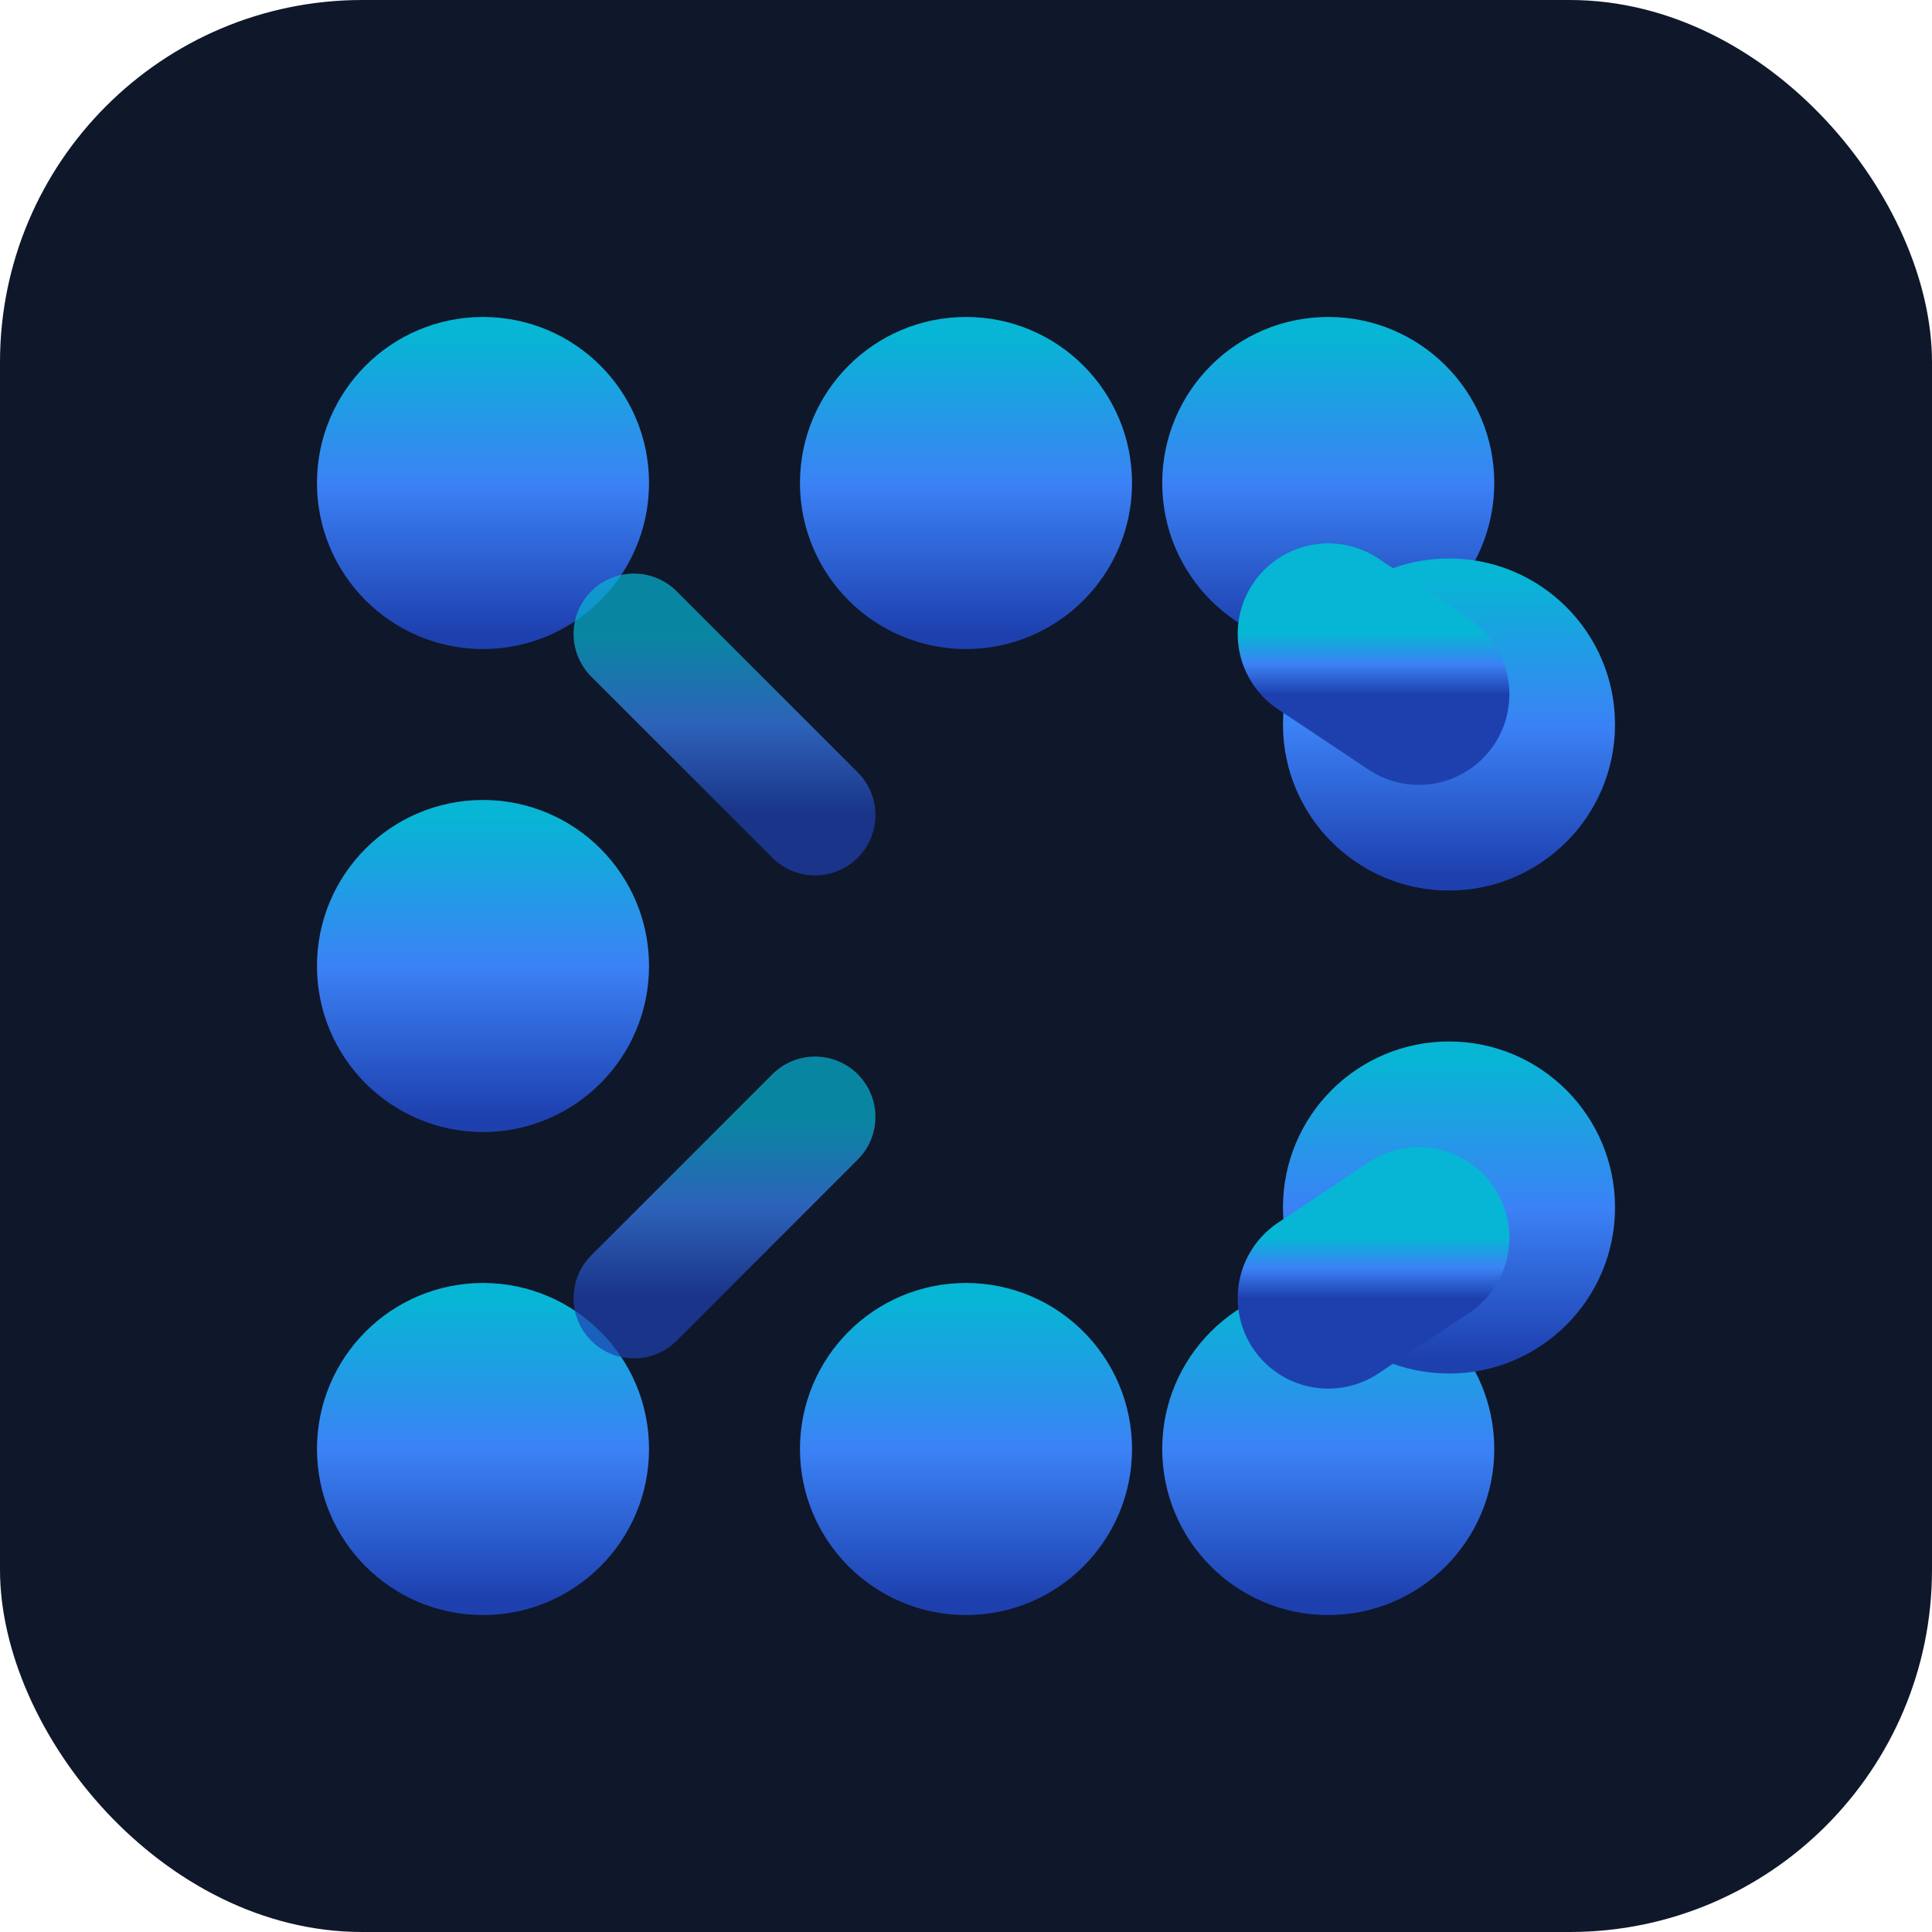 <svg width="32" height="32" viewBox="0 0 32 32" fill="none" xmlns="http://www.w3.org/2000/svg">
  <!-- Dark background -->
  <rect width="32" height="32" rx="6" fill="#0f172a"/>
  
  <!-- Letter B with interconnected nodes and lines -->
  <defs>
    <linearGradient id="bGradient" x1="0%" y1="100%" x2="0%" y2="0%">
      <stop offset="0%" style="stop-color:#1e40af;stop-opacity:1" />
      <stop offset="50%" style="stop-color:#3b82f6;stop-opacity:1" />
      <stop offset="100%" style="stop-color:#06b6d4;stop-opacity:1" />
    </linearGradient>
  </defs>
  
  <!-- Nodes (circles) -->
  <circle cx="8" cy="8" r="2.5" fill="url(#bGradient)" stroke="url(#bGradient)" stroke-width="0.5"/>
  <circle cx="8" cy="16" r="2.5" fill="url(#bGradient)" stroke="url(#bGradient)" stroke-width="0.5"/>
  <circle cx="8" cy="24" r="2.5" fill="url(#bGradient)" stroke="url(#bGradient)" stroke-width="0.5"/>
  
  <!-- Top loop nodes -->
  <circle cx="16" cy="8" r="2.5" fill="url(#bGradient)" stroke="url(#bGradient)" stroke-width="0.5"/>
  <circle cx="22" cy="8" r="2.5" fill="url(#bGradient)" stroke="url(#bGradient)" stroke-width="0.5"/>
  <circle cx="24" cy="12" r="2.5" fill="url(#bGradient)" stroke="url(#bGradient)" stroke-width="0.5"/>
  
  <!-- Bottom loop nodes -->
  <circle cx="16" cy="24" r="2.5" fill="url(#bGradient)" stroke="url(#bGradient)" stroke-width="0.5"/>
  <circle cx="22" cy="24" r="2.5" fill="url(#bGradient)" stroke="url(#bGradient)" stroke-width="0.5"/>
  <circle cx="24" cy="20" r="2.5" fill="url(#bGradient)" stroke="url(#bGradient)" stroke-width="0.5"/>
  
  <!-- Connecting lines -->
  <path d="M10.5 8 L13.5 8" stroke="url(#bGradient)" stroke-width="3" stroke-linecap="round"/>
  <path d="M10.5 16 L13.5 16" stroke="url(#bGradient)" stroke-width="3" stroke-linecap="round"/>
  <path d="M10.5 24 L13.5 24" stroke="url(#bGradient)" stroke-width="3" stroke-linecap="round"/>
  
  <!-- Top loop curves -->
  <path d="M18.5 8 L21.5 8" stroke="url(#bGradient)" stroke-width="3" stroke-linecap="round"/>
  <path d="M22 10.5 L23.5 11.5" stroke="url(#bGradient)" stroke-width="3" stroke-linecap="round"/>
  <path d="M8 10.5 L16 10.5" stroke="url(#bGradient)" stroke-width="3" stroke-linecap="round"/>
  
  <!-- Bottom loop curves -->
  <path d="M18.5 24 L21.5 24" stroke="url(#bGradient)" stroke-width="3" stroke-linecap="round"/>
  <path d="M22 21.5 L23.5 20.5" stroke="url(#bGradient)" stroke-width="3" stroke-linecap="round"/>
  <path d="M8 21.5 L16 21.5" stroke="url(#bGradient)" stroke-width="3" stroke-linecap="round"/>
  
  <!-- Diagonal connections -->
  <path d="M10.5 10.5 L13.5 13.5" stroke="url(#bGradient)" stroke-width="2" stroke-linecap="round" opacity="0.7"/>
  <path d="M10.5 21.5 L13.5 18.5" stroke="url(#bGradient)" stroke-width="2" stroke-linecap="round" opacity="0.7"/>
</svg>